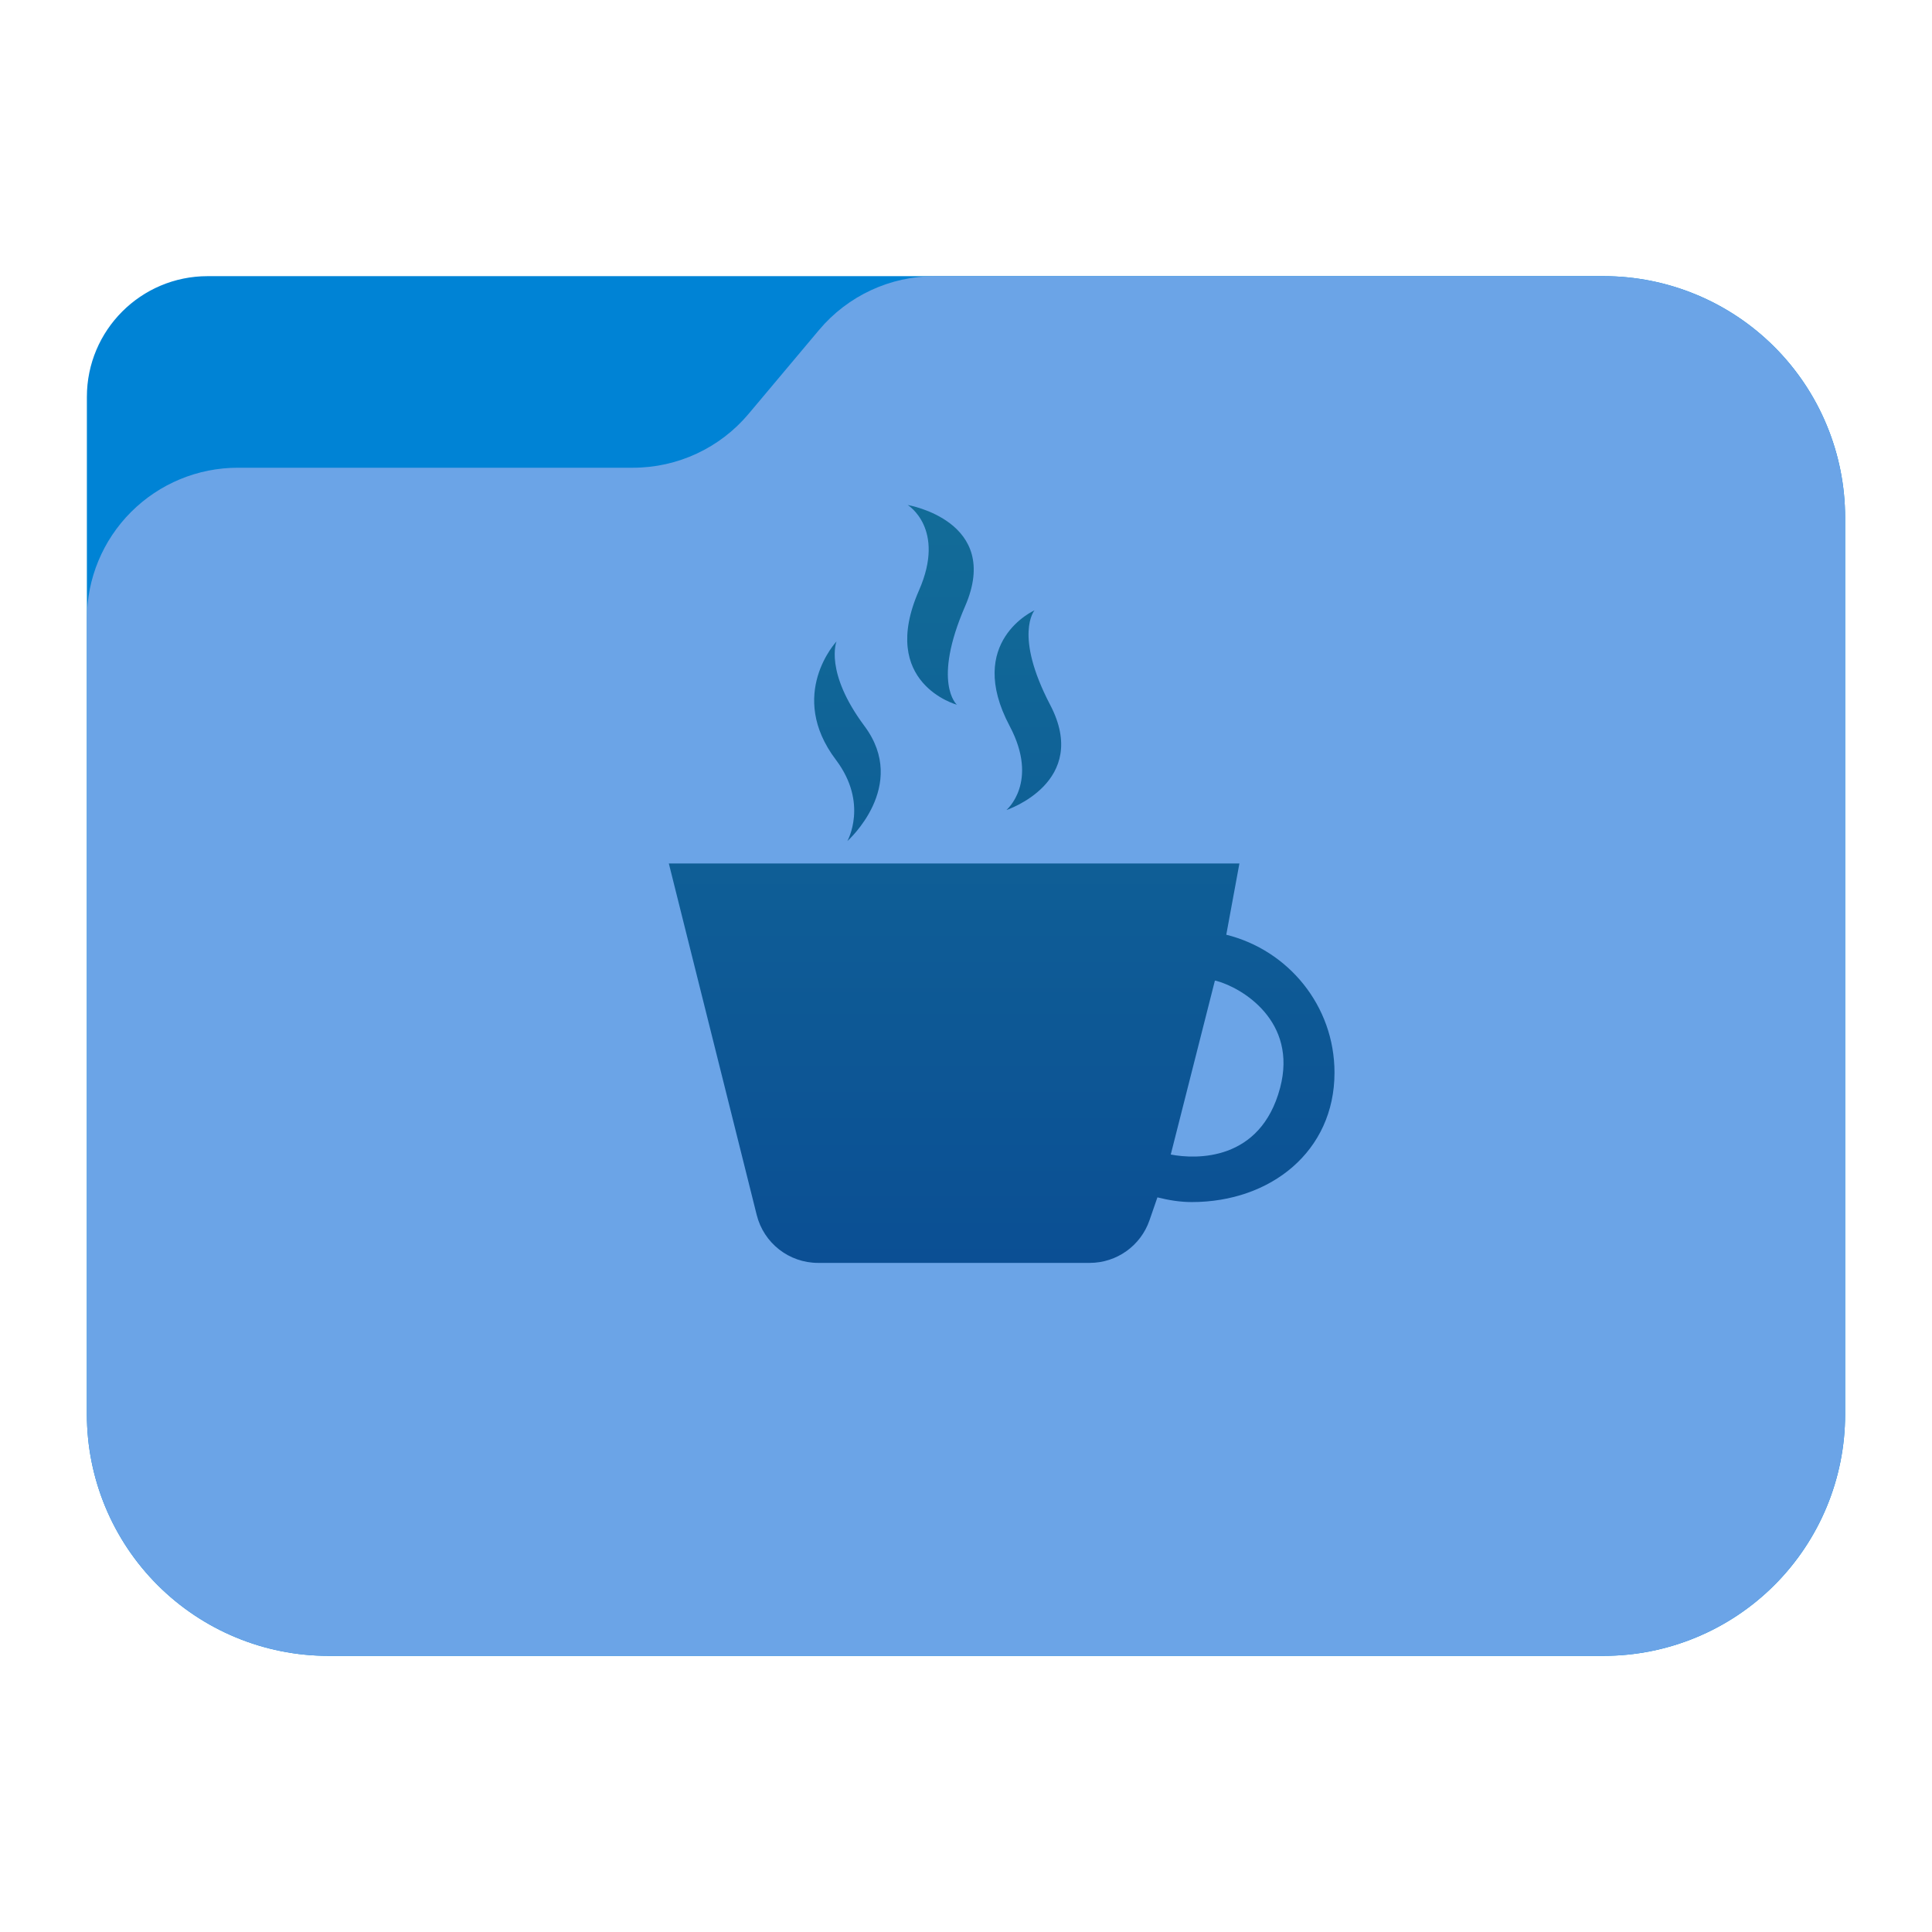 <?xml version="1.0" encoding="UTF-8" standalone="no"?><!DOCTYPE svg PUBLIC "-//W3C//DTD SVG 1.1//EN" "http://www.w3.org/Graphics/SVG/1.1/DTD/svg11.dtd"><svg width="100%" height="100%" viewBox="0 0 64 64" version="1.1" xmlns="http://www.w3.org/2000/svg" xmlns:xlink="http://www.w3.org/1999/xlink" xml:space="preserve" xmlns:serif="http://www.serif.com/" style="fill-rule:evenodd;clip-rule:evenodd;stroke-linejoin:round;stroke-miterlimit:2;"><g id="folder_B"><path d="M61.122,17.148c0,-2.122 -0.843,-4.157 -2.344,-5.657c-1.5,-1.5 -3.535,-2.343 -5.656,-2.343c-12.631,0 -36.735,0 -46.244,0c-2.209,0 -4,1.791 -4,4c0,7.511 0,23.855 0,33.704c0,2.122 0.843,4.157 2.344,5.657c1.5,1.5 3.535,2.343 5.656,2.343c11.119,0 31.125,0 42.244,0c2.121,0 4.156,-0.843 5.656,-2.343c1.501,-1.5 2.344,-3.535 2.344,-5.657c0,-8.347 0,-21.357 0,-29.704Z" style="fill:#0083d5;"/><path d="M61.122,17.148c0,-2.122 -0.843,-4.157 -2.344,-5.657c-1.5,-1.5 -3.535,-2.343 -5.656,-2.343c-7.292,0 -17.598,0 -22.162,0c-1.478,0 -2.879,0.653 -3.829,1.784c-0.729,0.869 -1.604,1.909 -2.333,2.778c-0.95,1.131 -2.351,1.784 -3.829,1.784c-3.169,0 -8.922,0 -13.091,0c-1.326,0 -2.597,0.527 -3.535,1.465c-0.938,0.937 -1.465,2.209 -1.465,3.535c0,6.646 0,18.466 0,26.358c0,2.122 0.843,4.157 2.344,5.657c1.5,1.5 3.535,2.343 5.656,2.343l42.244,0c2.121,0 4.156,-0.843 5.656,-2.343c1.501,-1.5 2.344,-3.535 2.344,-5.657c0,-8.347 0,-21.357 0,-29.704Z" style="fill:url(#_Linear1);"/></g><path d="M30.069,16.729c0,0 1.272,0.779 0.375,2.825c-1.358,3.085 1.254,3.791 1.254,3.791c0,0 -0.831,-0.723 0.275,-3.269c1.222,-2.821 -1.904,-3.347 -1.904,-3.347Zm4.201,3.489c0,0 -2.312,1.028 -0.823,3.834c0.985,1.86 -0.108,2.781 -0.108,2.781c0,0 2.794,-0.92 1.447,-3.488c-1.211,-2.321 -0.516,-3.127 -0.516,-3.127Zm-6.559,1.03c0,0 -1.656,1.763 -0.017,3.927c1.084,1.441 0.375,2.688 0.375,2.688c0,0 2.052,-1.82 0.568,-3.811c-1.34,-1.798 -0.926,-2.804 -0.926,-2.804Zm13.346,7.356l-18.901,0c0,0 2.032,8.128 2.911,11.642c0.233,0.934 1.071,1.589 2.034,1.589l8.996,0c0.895,0 1.691,-0.568 1.982,-1.413c0.143,-0.414 0.262,-0.758 0.262,-0.758c0.367,0.092 0.746,0.156 1.141,0.156c2.608,-0.001 4.725,-1.677 4.725,-4.287c0,-2.214 -1.529,-4.058 -3.585,-4.569l0.435,-2.36Zm-0.812,3.88c0.017,0.002 0.034,0.006 0.052,0.009c0.84,0.226 2.695,1.329 2.108,3.544c-0.647,2.443 -2.789,2.37 -3.622,2.208l1.462,-5.761Z" style="fill:url(#_Linear2);fill-rule:nonzero;"/><defs><linearGradient id="_Linear1" x1="0" y1="0" x2="1" y2="0" gradientUnits="userSpaceOnUse" gradientTransform="matrix(2.31885e-15,-45.036,37.87,2.75768e-15,33.358,54.415)"><stop offset="0" style="stop-color:#6ba4e7;stop-opacity:1"/><stop offset="1" style="stop-color:#6ba4e7;stop-opacity:1"/></linearGradient><linearGradient id="_Linear2" x1="0" y1="0" x2="1" y2="0" gradientUnits="userSpaceOnUse" gradientTransform="matrix(0.055,25.106,-25.106,0.055,30.835,16.729)"><stop offset="0" style="stop-color:#126c98;stop-opacity:1"/><stop offset="1" style="stop-color:#0b4f94;stop-opacity:1"/></linearGradient></defs></svg>
